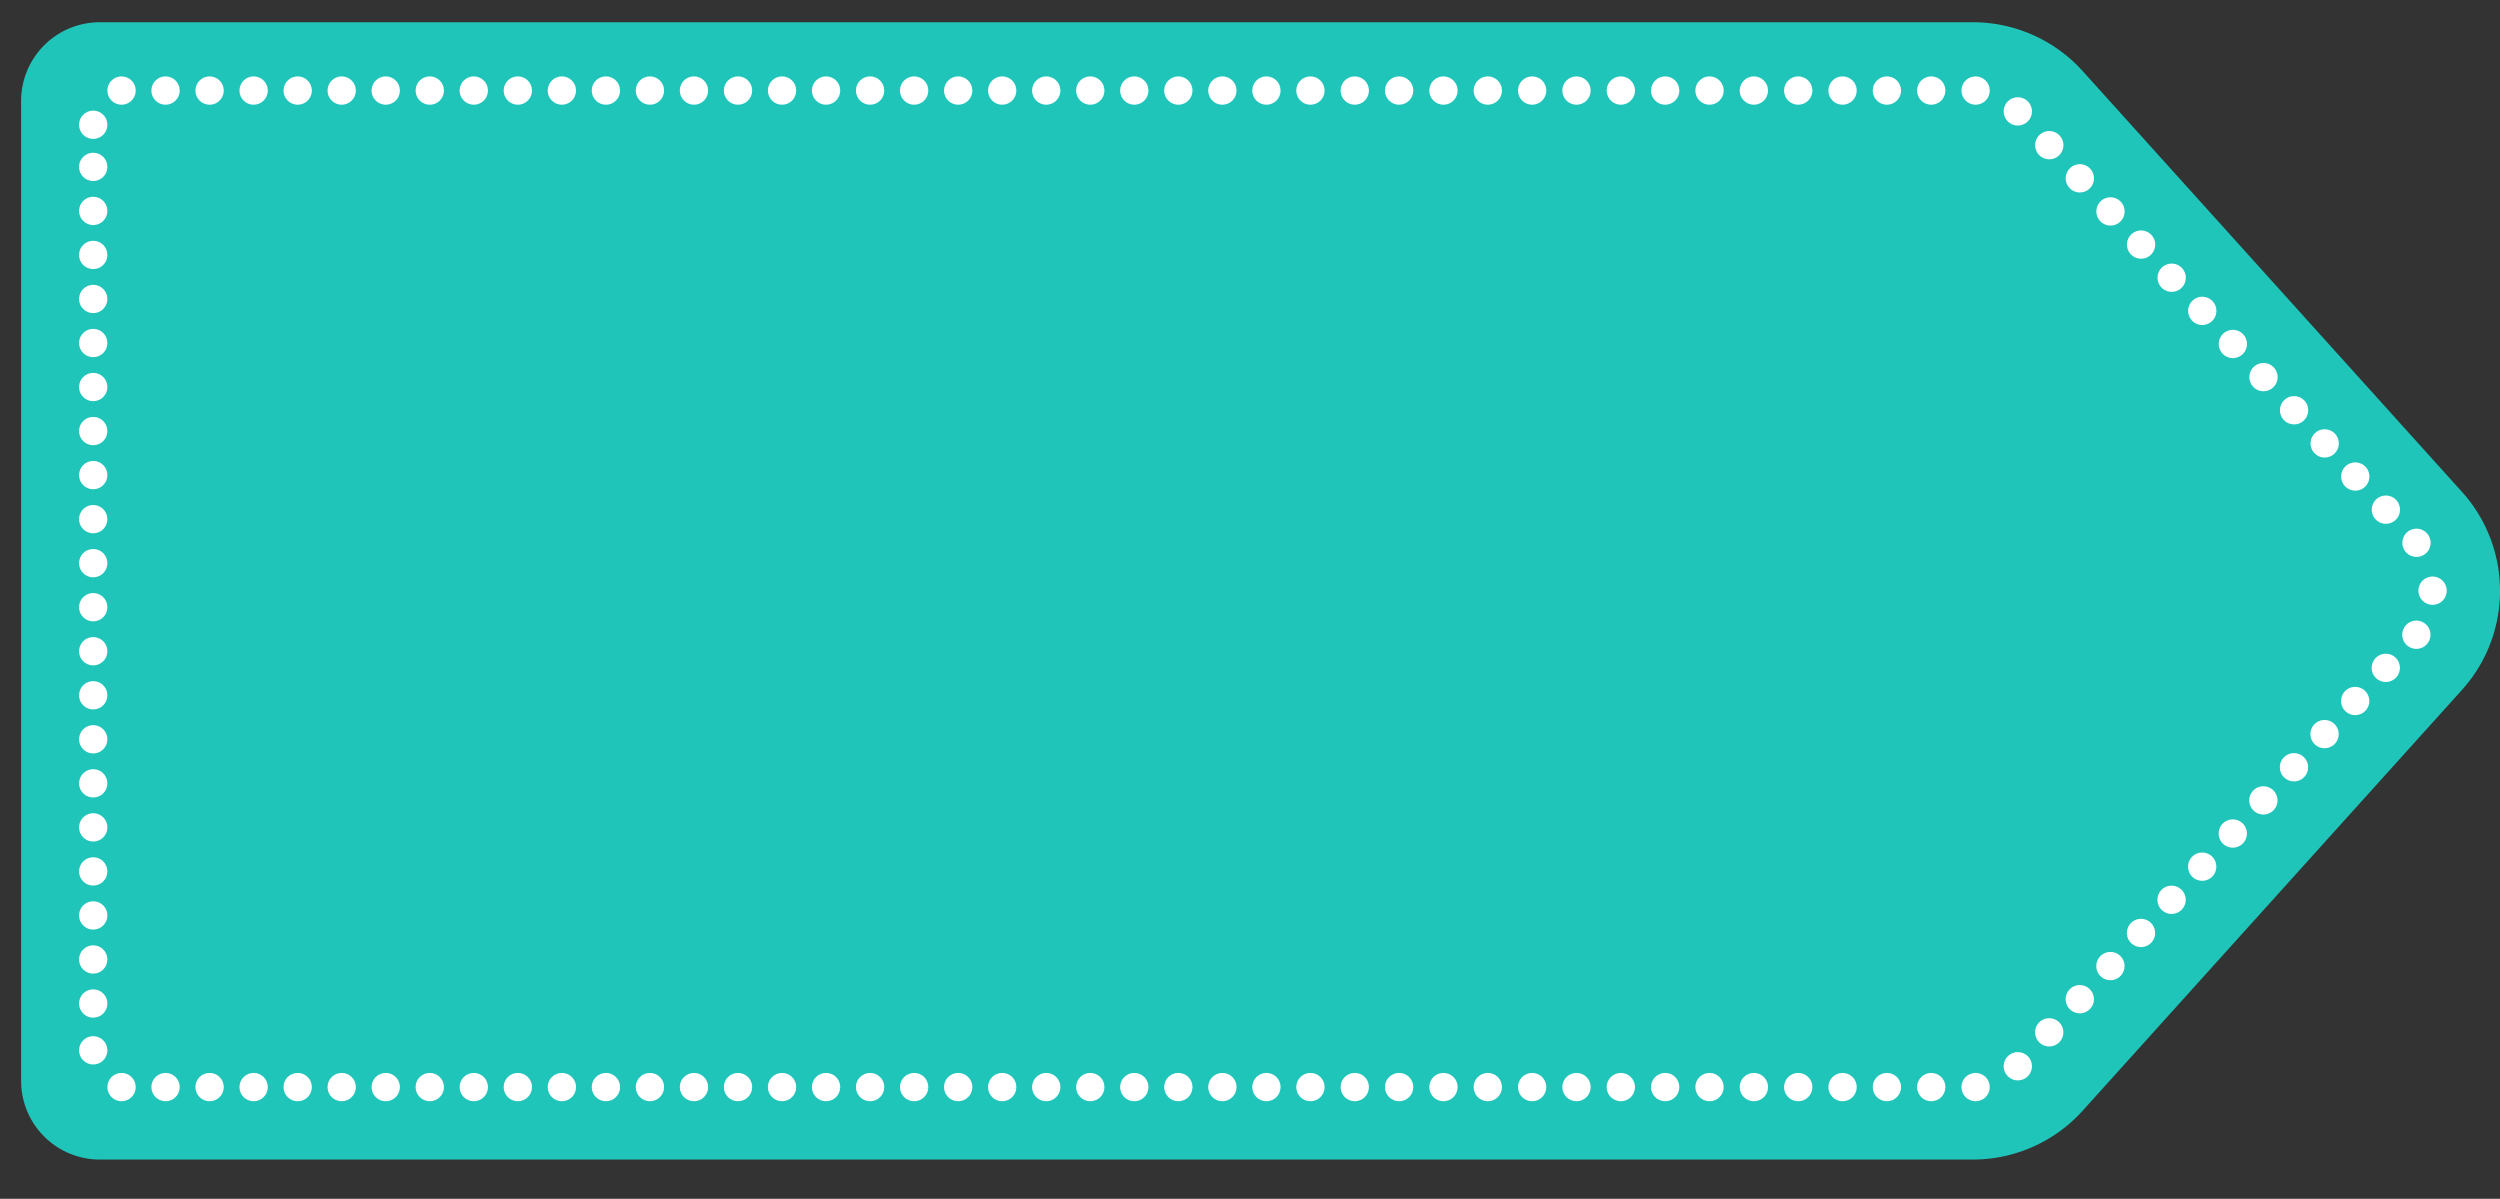 <svg xmlns="http://www.w3.org/2000/svg" viewBox="0 0 907.11 434.98"><rect x="0" y="0" width="907.11" height="434.98" fill="#333333" stroke="none"/><defs><style>.cls-1{fill:#20c5ba;}.cls-2{fill:#fff;}</style></defs><title>Artboard 92</title><g id="Object"><path class="cls-1" d="M893.31,178.47,755.69,25.8A53.66,53.66,0,0,0,715.83,8.07H36.22A28.56,28.56,0,0,0,7.66,36.62V392.18a28.56,28.56,0,0,0,28.56,28.56H715.83A53.66,53.66,0,0,0,755.69,403L893.31,250.33A53.66,53.66,0,0,0,893.31,178.47Z"/><circle class="cls-2" cx="44.1" cy="32.86" r="5.14"/><circle class="cls-2" cx="60.07" cy="32.86" r="5.14"/><circle class="cls-2" cx="76.05" cy="32.86" r="5.14"/><circle class="cls-2" cx="92.03" cy="32.86" r="5.14"/><circle class="cls-2" cx="108.01" cy="32.86" r="5.14"/><circle class="cls-2" cx="123.98" cy="32.86" r="5.14"/><circle class="cls-2" cx="139.96" cy="32.86" r="5.14"/><circle class="cls-2" cx="155.94" cy="32.86" r="5.14"/><circle class="cls-2" cx="171.91" cy="32.86" r="5.14"/><circle class="cls-2" cx="187.89" cy="32.86" r="5.14"/><circle class="cls-2" cx="203.87" cy="32.86" r="5.14"/><circle class="cls-2" cx="219.85" cy="32.86" r="5.14"/><circle class="cls-2" cx="235.82" cy="32.86" r="5.14"/><circle class="cls-2" cx="251.8" cy="32.86" r="5.14"/><circle class="cls-2" cx="267.78" cy="32.86" r="5.14"/><circle class="cls-2" cx="283.76" cy="32.86" r="5.14"/><circle class="cls-2" cx="299.73" cy="32.86" r="5.14"/><circle class="cls-2" cx="315.71" cy="32.86" r="5.14"/><circle class="cls-2" cx="331.69" cy="32.86" r="5.14"/><circle class="cls-2" cx="347.67" cy="32.86" r="5.14"/><circle class="cls-2" cx="363.64" cy="32.86" r="5.14"/><circle class="cls-2" cx="379.62" cy="32.86" r="5.14"/><circle class="cls-2" cx="395.6" cy="32.86" r="5.14"/><circle class="cls-2" cx="411.57" cy="32.86" r="5.14"/><circle class="cls-2" cx="427.55" cy="32.86" r="5.14"/><circle class="cls-2" cx="443.53" cy="32.86" r="5.14"/><circle class="cls-2" cx="459.51" cy="32.86" r="5.14"/><circle class="cls-2" cx="475.48" cy="32.86" r="5.14"/><circle class="cls-2" cx="491.57" cy="32.86" r="5.14"/><circle class="cls-2" cx="507.66" cy="32.86" r="5.14"/><circle class="cls-2" cx="523.75" cy="32.86" r="5.14"/><circle class="cls-2" cx="539.84" cy="32.86" r="5.14"/><circle class="cls-2" cx="555.93" cy="32.86" r="5.14"/><circle class="cls-2" cx="572.02" cy="32.86" r="5.14"/><circle class="cls-2" cx="588.11" cy="32.86" r="5.14"/><circle class="cls-2" cx="604.2" cy="32.86" r="5.14"/><circle class="cls-2" cx="620.29" cy="32.86" r="5.14"/><circle class="cls-2" cx="636.38" cy="32.86" r="5.14"/><circle class="cls-2" cx="652.47" cy="32.86" r="5.14"/><circle class="cls-2" cx="668.56" cy="32.86" r="5.14"/><circle class="cls-2" cx="684.65" cy="32.86" r="5.14"/><circle class="cls-2" cx="700.74" cy="32.86" r="5.14"/><circle class="cls-2" cx="716.83" cy="32.86" r="5.14"/><circle class="cls-2" cx="732.15" cy="40.42" r="5.14"/><circle class="cls-2" cx="743.52" cy="52.67" r="5.14" transform="translate(661.36 793.51) rotate(-87.72)"/><circle class="cls-2" cx="754.62" cy="64.69" r="5.14" transform="translate(660 816.15) rotate(-87.72)"/><circle class="cls-2" cx="765.73" cy="76.72" r="5.14" transform="translate(658.65 838.79) rotate(-87.72)"/><circle class="cls-2" cx="776.83" cy="88.74" r="5.14" transform="translate(657.3 861.43) rotate(-87.72)"/><circle class="cls-2" cx="787.93" cy="100.76" r="5.14" transform="translate(655.95 884.07) rotate(-87.72)"/><circle class="cls-2" cx="799.03" cy="112.78" r="5.14" transform="translate(654.6 906.71) rotate(-87.72)"/><circle class="cls-2" cx="810.14" cy="124.8" r="5.14" transform="translate(653.25 929.34) rotate(-87.72)"/><circle class="cls-2" cx="821.24" cy="136.83" r="5.14" transform="translate(651.9 951.98) rotate(-87.72)"/><circle class="cls-2" cx="832.34" cy="148.85" r="5.14" transform="translate(650.55 974.62) rotate(-87.72)"/><circle class="cls-2" cx="843.44" cy="160.87" r="5.14" transform="translate(649.2 997.26) rotate(-87.72)"/><circle class="cls-2" cx="854.55" cy="172.89" r="5.14" transform="translate(647.85 1019.9) rotate(-87.72)"/><circle class="cls-2" cx="865.65" cy="184.91" r="5.14" transform="translate(646.5 1042.54) rotate(-87.72)"/><circle class="cls-2" cx="876.75" cy="196.94" r="5.14" transform="translate(645.15 1065.17) rotate(-87.72)"/><circle class="cls-2" cx="44.1" cy="394.44" r="5.14"/><circle class="cls-2" cx="60.07" cy="394.44" r="5.14"/><circle class="cls-2" cx="76.05" cy="394.44" r="5.14"/><circle class="cls-2" cx="92.03" cy="394.44" r="5.14"/><circle class="cls-2" cx="108.01" cy="394.44" r="5.14"/><circle class="cls-2" cx="123.98" cy="394.44" r="5.14"/><circle class="cls-2" cx="139.96" cy="394.44" r="5.14"/><circle class="cls-2" cx="155.94" cy="394.44" r="5.14"/><circle class="cls-2" cx="171.91" cy="394.44" r="5.14"/><circle class="cls-2" cx="187.89" cy="394.44" r="5.14"/><circle class="cls-2" cx="203.87" cy="394.44" r="5.14"/><circle class="cls-2" cx="219.85" cy="394.44" r="5.14"/><circle class="cls-2" cx="235.82" cy="394.44" r="5.14"/><circle class="cls-2" cx="251.8" cy="394.44" r="5.14"/><circle class="cls-2" cx="267.78" cy="394.44" r="5.14"/><circle class="cls-2" cx="283.76" cy="394.44" r="5.14"/><circle class="cls-2" cx="299.73" cy="394.44" r="5.14"/><circle class="cls-2" cx="315.71" cy="394.44" r="5.14"/><circle class="cls-2" cx="331.69" cy="394.44" r="5.14"/><circle class="cls-2" cx="347.67" cy="394.44" r="5.14"/><circle class="cls-2" cx="33.82" cy="364.12" r="5.14"/><circle class="cls-2" cx="33.82" cy="381.11" r="5.14"/><circle class="cls-2" cx="33.82" cy="348.14" r="5.14"/><circle class="cls-2" cx="33.82" cy="332.16" r="5.14"/><circle class="cls-2" cx="33.82" cy="316.19" r="5.14"/><circle class="cls-2" cx="33.82" cy="300.21" r="5.14"/><circle class="cls-2" cx="33.82" cy="284.23" r="5.14"/><circle class="cls-2" cx="33.82" cy="268.25" r="5.14"/><circle class="cls-2" cx="33.82" cy="252.28" r="5.14"/><circle class="cls-2" cx="33.82" cy="236.3" r="5.14"/><circle class="cls-2" cx="33.82" cy="220.32" r="5.14"/><circle class="cls-2" cx="33.82" cy="204.34" r="5.14"/><circle class="cls-2" cx="33.82" cy="188.37" r="5.14"/><circle class="cls-2" cx="33.82" cy="172.39" r="5.14"/><circle class="cls-2" cx="33.82" cy="156.41" r="5.14"/><circle class="cls-2" cx="33.82" cy="140.43" r="5.14"/><circle class="cls-2" cx="33.82" cy="124.46" r="5.14"/><circle class="cls-2" cx="33.82" cy="108.48" r="5.14"/><circle class="cls-2" cx="33.82" cy="92.5" r="5.14"/><circle class="cls-2" cx="33.82" cy="76.53" r="5.14"/><circle class="cls-2" cx="33.82" cy="60.55" r="5.14"/><circle class="cls-2" cx="33.82" cy="45.27" r="5.14"/><circle class="cls-2" cx="363.64" cy="394.44" r="5.14"/><circle class="cls-2" cx="379.62" cy="394.44" r="5.14"/><circle class="cls-2" cx="395.6" cy="394.44" r="5.14"/><circle class="cls-2" cx="411.57" cy="394.44" r="5.14"/><circle class="cls-2" cx="427.55" cy="394.44" r="5.14"/><circle class="cls-2" cx="443.53" cy="394.44" r="5.14"/><circle class="cls-2" cx="459.51" cy="394.44" r="5.14"/><circle class="cls-2" cx="475.48" cy="394.44" r="5.14"/><circle class="cls-2" cx="491.57" cy="394.44" r="5.14"/><circle class="cls-2" cx="507.66" cy="394.44" r="5.14"/><circle class="cls-2" cx="523.75" cy="394.44" r="5.14"/><circle class="cls-2" cx="539.84" cy="394.44" r="5.14"/><circle class="cls-2" cx="555.93" cy="394.44" r="5.14"/><circle class="cls-2" cx="572.02" cy="394.44" r="5.14"/><circle class="cls-2" cx="588.11" cy="394.44" r="5.14"/><circle class="cls-2" cx="604.2" cy="394.44" r="5.14"/><circle class="cls-2" cx="620.29" cy="394.44" r="5.14"/><circle class="cls-2" cx="636.38" cy="394.44" r="5.14"/><circle class="cls-2" cx="652.47" cy="394.44" r="5.14"/><circle class="cls-2" cx="668.56" cy="394.44" r="5.14"/><circle class="cls-2" cx="684.65" cy="394.44" r="5.14"/><circle class="cls-2" cx="700.74" cy="394.44" r="5.14"/><circle class="cls-2" cx="716.83" cy="394.44" r="5.14"/><circle class="cls-2" cx="732.15" cy="386.88" r="5.14"/><circle class="cls-2" cx="743.52" cy="374.62" r="5.14" transform="translate(-14.29 29.83) rotate(-2.28)"/><circle class="cls-2" cx="754.62" cy="362.6" r="5.14" transform="translate(-13.81 30.26) rotate(-2.28)"/><circle class="cls-2" cx="765.73" cy="350.58" r="5.14" transform="translate(-13.32 30.69) rotate(-2.28)"/><circle class="cls-2" cx="776.83" cy="338.56" r="5.14" transform="translate(-12.84 31.13) rotate(-2.28)"/><circle class="cls-2" cx="787.93" cy="326.53" r="5.14" transform="translate(-12.35 31.56) rotate(-2.28)"/><circle class="cls-2" cx="799.03" cy="314.51" r="5.14" transform="translate(-11.86 31.99) rotate(-2.28)"/><circle class="cls-2" cx="810.14" cy="302.49" r="5.14" transform="translate(-11.38 32.42) rotate(-2.28)"/><circle class="cls-2" cx="821.24" cy="290.47" r="5.14" transform="translate(-10.89 32.85) rotate(-2.28)"/><circle class="cls-2" cx="832.34" cy="278.45" r="5.14" transform="translate(-10.4 33.28) rotate(-2.28)"/><circle class="cls-2" cx="843.44" cy="266.42" r="5.14" transform="translate(-9.92 33.71) rotate(-2.28)"/><circle class="cls-2" cx="854.55" cy="254.4" r="5.14" transform="translate(-9.43 34.15) rotate(-2.28)"/><circle class="cls-2" cx="865.65" cy="242.38" r="5.14" transform="translate(-8.94 34.58) rotate(-2.28)"/><circle class="cls-2" cx="876.75" cy="230.36" r="5.14" transform="translate(-8.46 35.01) rotate(-2.28)"/><circle class="cls-2" cx="881.89" cy="214.4" r="5.14" transform="matrix(1, -0.04, 0.04, 1, -7.82, 35.2)"/></g></svg>